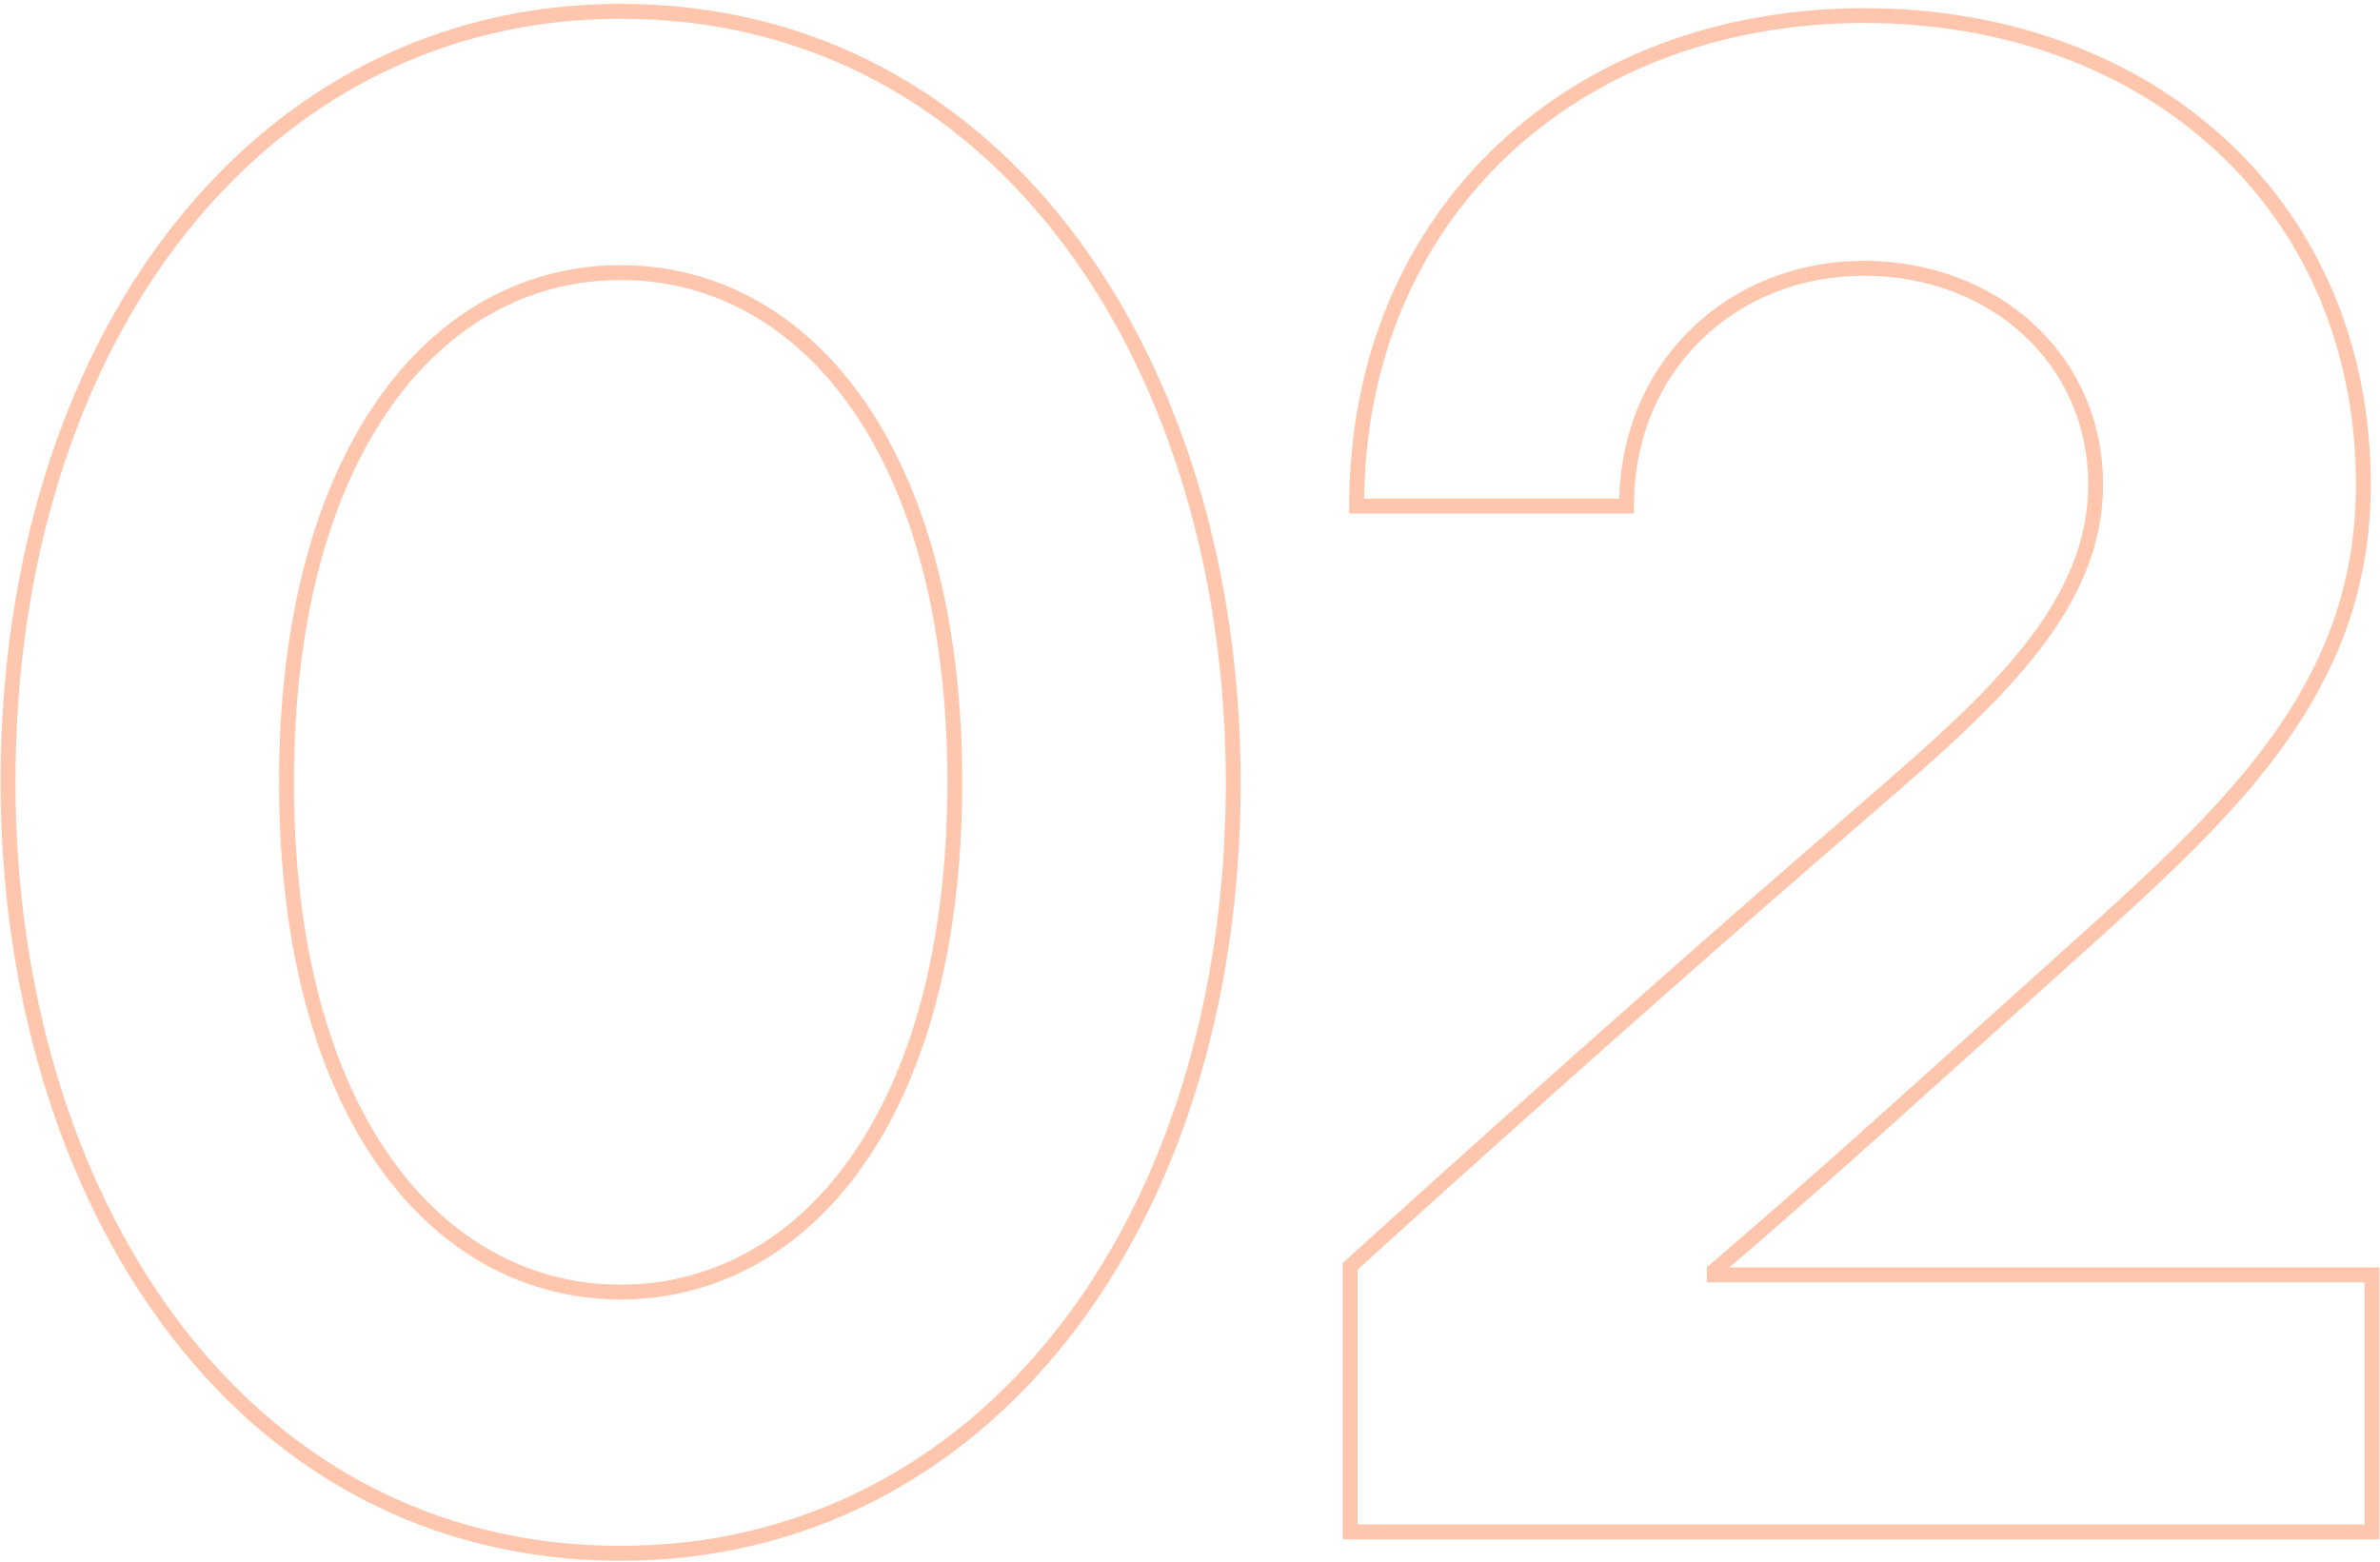 <svg width="320" height="210" viewBox="0 0 320 210" fill="none" xmlns="http://www.w3.org/2000/svg">
<path d="M83.448 0.52C34.012 0.52 0.08 45.27 0.08 105.2H2.08C2.08 45.898 35.54 2.52 83.448 2.52V0.52ZM0.08 105.2C0.08 133.019 7.758 159.16 22.021 178.372C36.301 197.606 57.178 209.88 83.448 209.88V207.88C57.878 207.88 37.571 195.962 23.627 177.18C9.666 158.376 2.08 132.677 2.08 105.2H0.08ZM83.448 209.88C132.884 209.88 166.816 165.13 166.816 105.2H164.816C164.816 164.502 131.356 207.88 83.448 207.88V209.88ZM166.816 105.2C166.816 77.38 159.138 51.24 144.875 32.028C130.595 12.794 109.718 0.52 83.448 0.52V2.52C109.018 2.52 129.325 14.438 143.269 33.22C157.23 52.024 164.816 77.724 164.816 105.2H166.816ZM83.448 172.744C71.421 172.744 60.482 166.954 52.514 155.636C44.53 144.297 39.52 127.382 39.52 105.2H37.52C37.52 127.658 42.59 145.015 50.878 156.788C59.182 168.582 70.707 174.744 83.448 174.744V172.744ZM39.52 105.2C39.52 83.018 44.53 66.103 52.514 54.764C60.482 43.446 71.421 37.656 83.448 37.656V35.656C70.707 35.656 59.182 41.818 50.878 53.612C42.59 65.385 37.52 82.742 37.52 105.2H39.52ZM83.448 37.656C95.475 37.656 106.414 43.446 114.382 54.764C122.366 66.103 127.376 83.018 127.376 105.2H129.376C129.376 82.742 124.306 65.385 116.018 53.612C107.714 41.818 96.189 35.656 83.448 35.656V37.656ZM127.376 105.2C127.376 127.382 122.366 144.297 114.382 155.636C106.414 166.954 95.475 172.744 83.448 172.744V174.744C96.189 174.744 107.714 168.582 116.018 156.788C124.306 145.015 129.376 127.658 129.376 105.2H127.376ZM230.501 171.44H229.501V172.44H230.501V171.44ZM230.501 170.864L229.85 170.105L229.501 170.404V170.864H230.501ZM282.917 124.208L283.586 124.952L283.59 124.948L282.917 124.208ZM182.405 68.048H181.405V69.048H182.405V68.048ZM218.693 68.048V69.048H219.693V68.048H218.693ZM248.069 111.248L248.723 112.005L248.725 112.003L248.069 111.248ZM181.541 170.288L180.868 169.549L180.541 169.846V170.288H181.541ZM181.541 206H180.541V207H181.541V206ZM318.917 206V207H319.917V206H318.917ZM318.917 171.44H319.917V170.44H318.917V171.44ZM231.501 171.44V170.864H229.501V171.44H231.501ZM231.152 171.623C247.292 157.789 257.961 147.985 283.586 124.952L282.249 123.464C256.609 146.511 245.967 156.291 229.85 170.105L231.152 171.623ZM283.59 124.948C302.576 107.688 318.765 91.576 318.765 65.168H316.765C316.765 90.6 301.275 106.168 282.245 123.468L283.59 124.948ZM318.765 65.168C318.765 26.813 289.439 1.096 250.661 1.096V3.096C288.491 3.096 316.765 28.067 316.765 65.168H318.765ZM250.661 1.096C211.281 1.096 181.405 27.989 181.405 68.048H183.405C183.405 29.195 212.281 3.096 250.661 3.096V1.096ZM182.405 69.048H218.693V67.048H182.405V69.048ZM219.693 68.048C219.693 49.898 233.34 37.08 250.661 37.08V35.08C232.271 35.08 217.693 48.758 217.693 68.048H219.693ZM250.661 37.08C267.473 37.08 280.765 48.808 280.765 65.168H282.765C282.765 47.544 268.41 35.08 250.661 35.08V37.08ZM280.765 65.168C280.765 73.767 276.89 81.249 270.741 88.535C264.576 95.84 256.229 102.834 247.413 110.493L248.725 112.003C257.478 104.398 265.978 97.28 272.27 89.825C278.576 82.351 282.765 74.425 282.765 65.168H280.765ZM247.415 110.491C230.417 125.185 213.781 139.949 201.394 151.039C195.201 156.584 190.07 161.211 186.486 164.452C184.695 166.073 183.29 167.347 182.334 168.216C181.855 168.65 181.489 168.983 181.242 169.208C181.119 169.32 181.025 169.406 180.962 169.463C180.931 169.491 180.907 169.513 180.891 169.527C180.884 169.534 180.878 169.54 180.874 169.543C180.872 169.545 180.87 169.547 180.869 169.548C180.869 169.548 180.868 169.548 180.868 169.549C180.868 169.549 180.868 169.549 181.541 170.288C182.215 171.027 182.215 171.027 182.215 171.027C182.215 171.027 182.216 171.026 182.216 171.026C182.217 171.025 182.219 171.023 182.221 171.022C182.225 171.018 182.231 171.013 182.238 171.006C182.254 170.991 182.278 170.97 182.309 170.941C182.371 170.884 182.465 170.799 182.588 170.687C182.834 170.463 183.2 170.13 183.678 169.696C184.634 168.828 186.038 167.555 187.828 165.936C191.409 162.697 196.538 158.072 202.728 152.529C215.11 141.443 231.737 126.687 248.723 112.005L247.415 110.491ZM180.541 170.288V206H182.541V170.288H180.541ZM181.541 207H318.917V205H181.541V207ZM319.917 206V171.44H317.917V206H319.917ZM318.917 170.44H230.501V172.44H318.917V170.44Z" fill="#FF8E5E" fill-opacity="0.5"/>
</svg>
